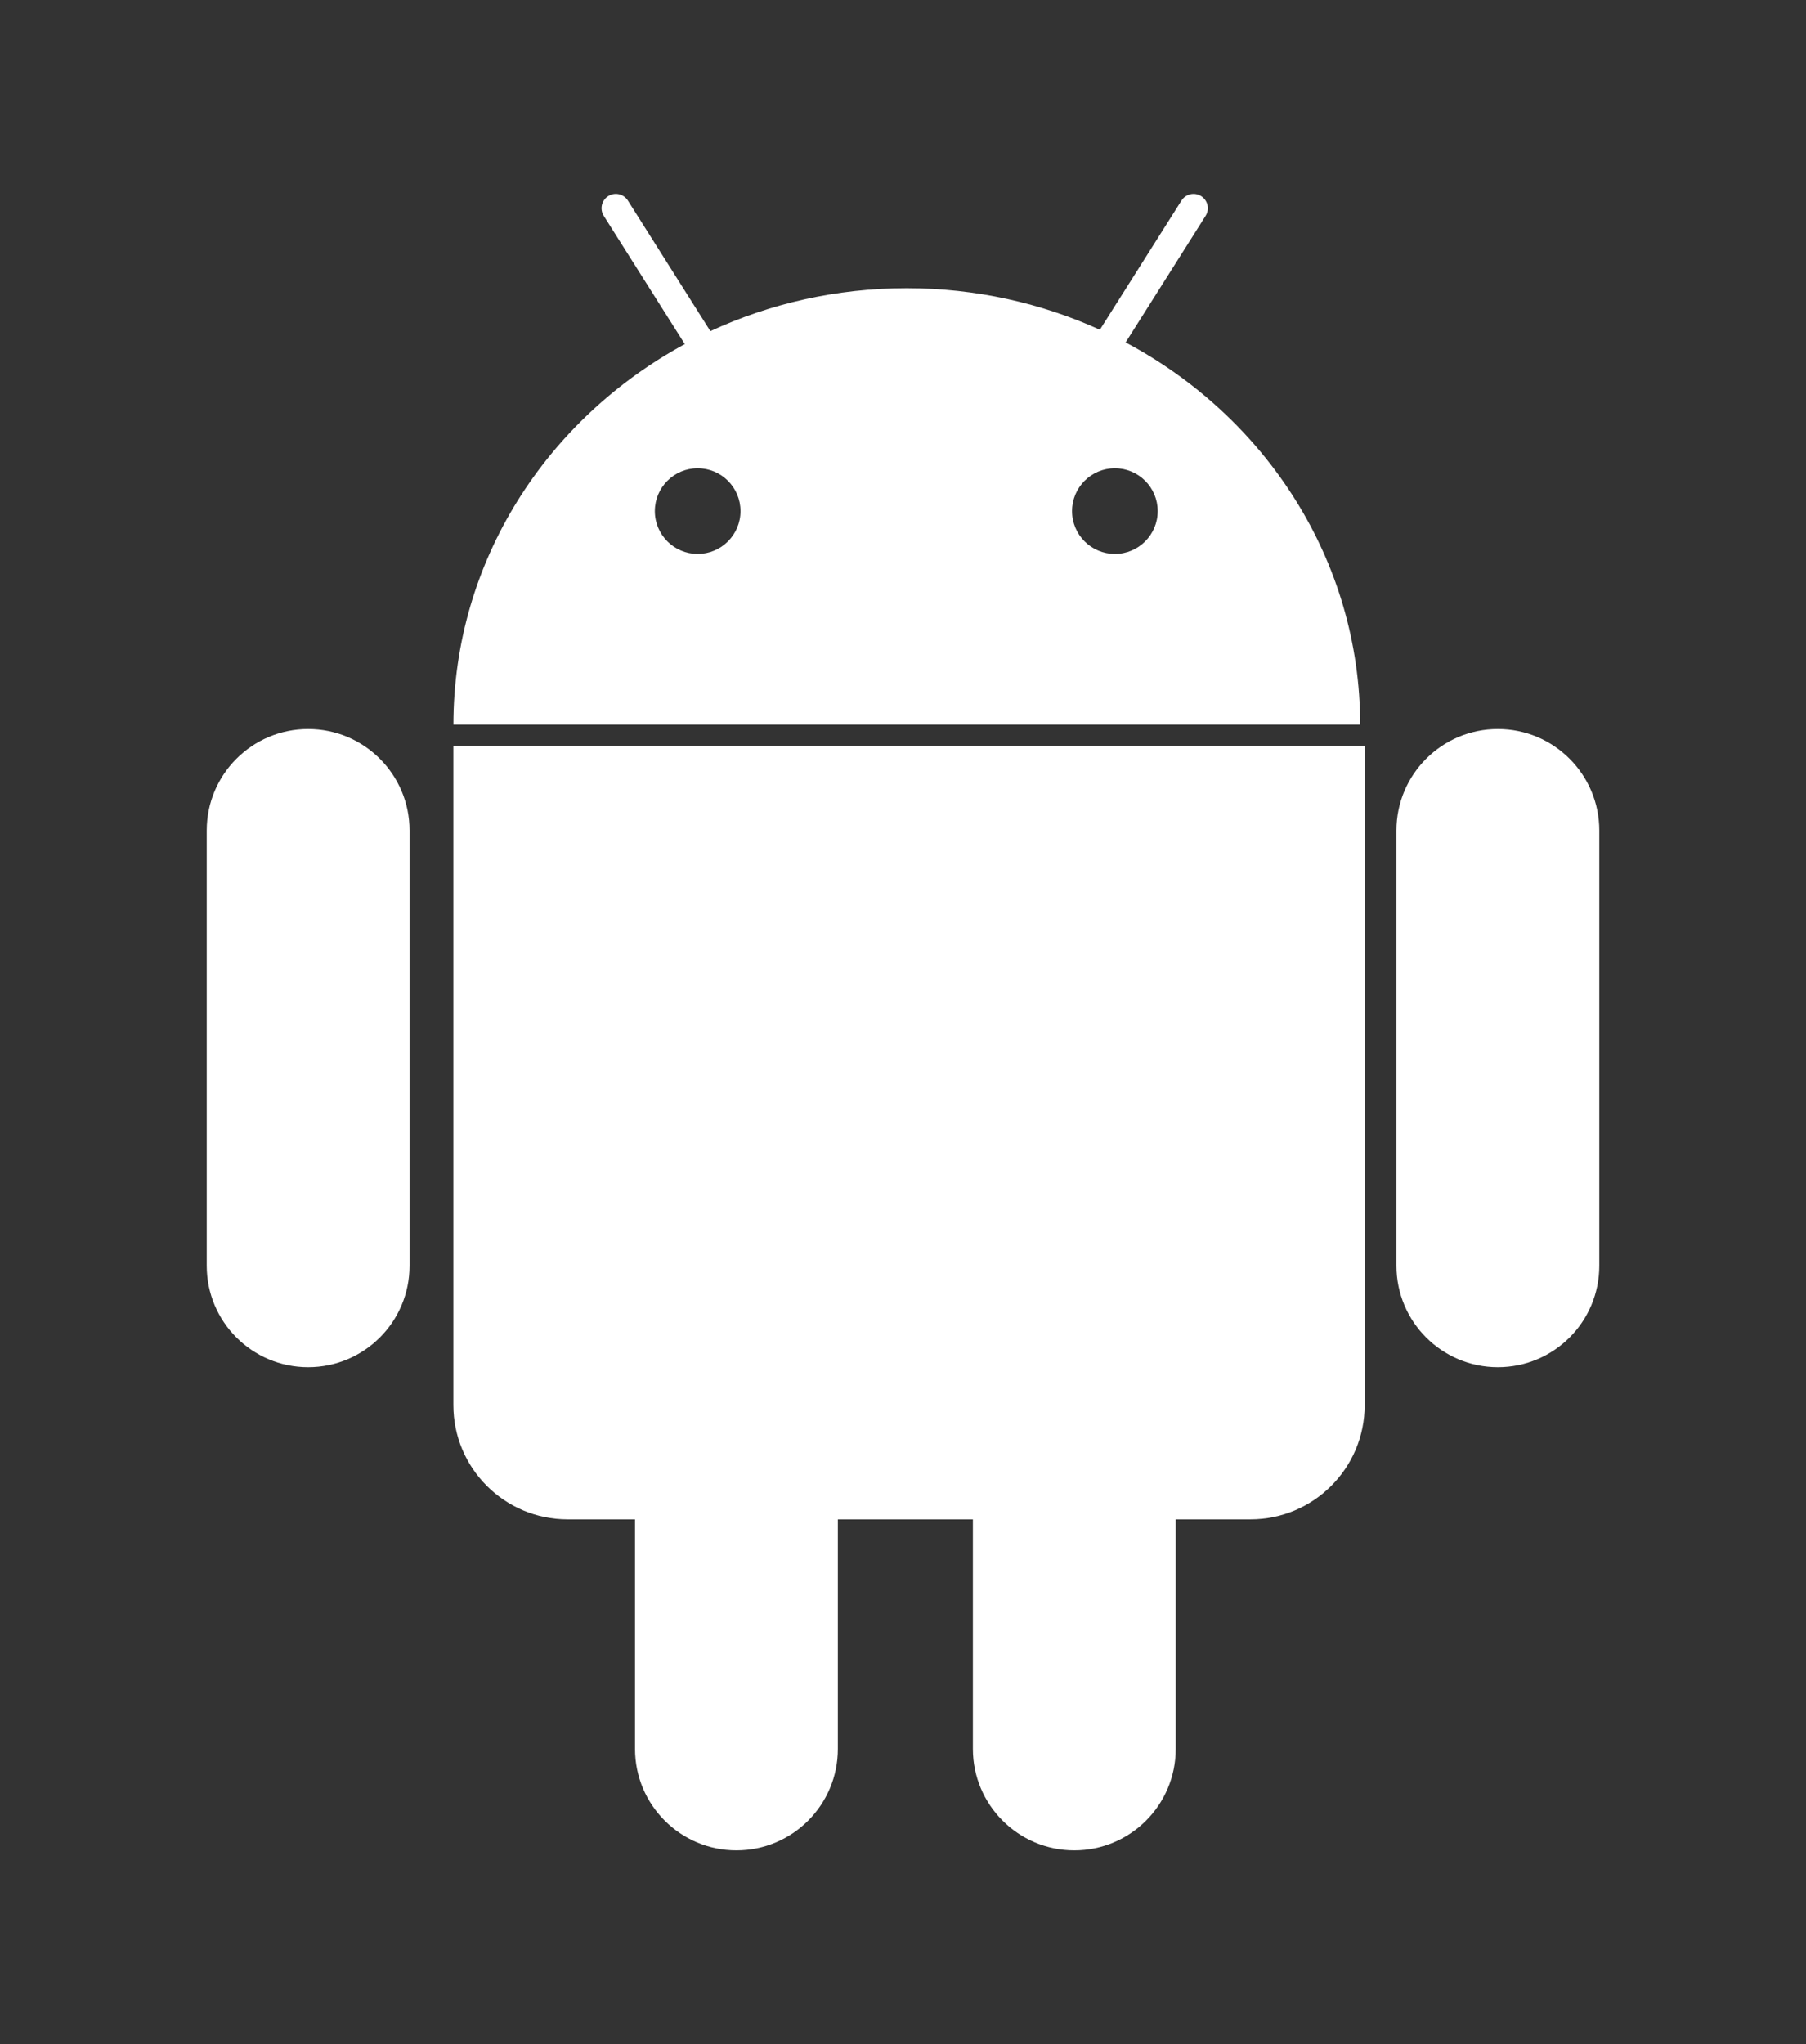 <?xml version="1.0" encoding="utf-8"?>
<!-- Generator: Adobe Illustrator 16.0.0, SVG Export Plug-In . SVG Version: 6.00 Build 0)  -->
<!DOCTYPE svg PUBLIC "-//W3C//DTD SVG 1.1//EN" "http://www.w3.org/Graphics/SVG/1.1/DTD/svg11.dtd">
<svg version="1.1" id="Layer_1" xmlns="http://www.w3.org/2000/svg" xmlns:xlink="http://www.w3.org/1999/xlink" x="0px" y="0px"
	 width="94.875px" height="107.375px" viewBox="0 0 94.875 107.375" enable-background="new 0 0 94.875 107.375"
	 xml:space="preserve">
<rect x="0" y="0" width="94.875" height="107.375" fill="#333333" stroke="none"/>
<g>
	<path fill="#FFFFFF" d="M23.817,73.803c0,3.313,2.687,6,6,6h3.543v12.059c0,2.941,2.386,5.326,5.328,5.326s5.327-2.385,5.327-5.326
		V79.803h7.094v12.059c0,2.941,2.387,5.326,5.328,5.326c2.942,0,5.328-2.385,5.328-5.326V79.803h3.926c3.313,0,6-2.687,6-6V39.178
		H23.817V73.803z"/>
	<path fill="#FFFFFF" d="M16.188,38.292c-2.942,0-5.328,2.385-5.328,5.327v22.865c0,2.943,2.385,5.328,5.328,5.328
		s5.327-2.385,5.327-5.328V43.62C21.515,40.678,19.13,38.292,16.188,38.292z"/>
	<path fill="#FFFFFF" d="M78.688,38.292c-2.941,0-5.328,2.385-5.328,5.327v22.865c0,2.943,2.387,5.328,5.328,5.328
		c2.942,0,5.328-2.385,5.328-5.328V43.62C84.016,40.678,81.63,38.292,78.688,38.292z"/>
	<path fill="#FFFFFF" d="M59.133,17.986l4.201-6.648c0.223-0.35,0.117-0.813-0.232-1.035c-0.351-0.221-0.813-0.117-1.035,0.233
		l-4.287,6.784c-3.077-1.398-6.516-2.183-10.146-2.183c-3.695,0-7.194,0.811-10.316,2.257l-4.333-6.858
		c-0.221-0.35-0.685-0.455-1.034-0.233c-0.351,0.221-0.455,0.685-0.233,1.035l4.257,6.737c-7.253,3.929-12.156,11.406-12.156,19.989
		h47.635C71.452,29.417,66.477,21.891,59.133,17.986z M36.651,29.095c-1.242,0-2.25-1.007-2.25-2.25c0-1.243,1.008-2.25,2.25-2.25
		c1.242,0,2.25,1.007,2.25,2.25C38.901,28.088,37.893,29.095,36.651,29.095z M58.568,29.095c-1.242,0-2.25-1.007-2.25-2.25
		c0-1.243,1.008-2.25,2.25-2.25s2.25,1.007,2.25,2.25C60.818,28.088,59.811,29.095,58.568,29.095z"/>
</g>
</svg>
